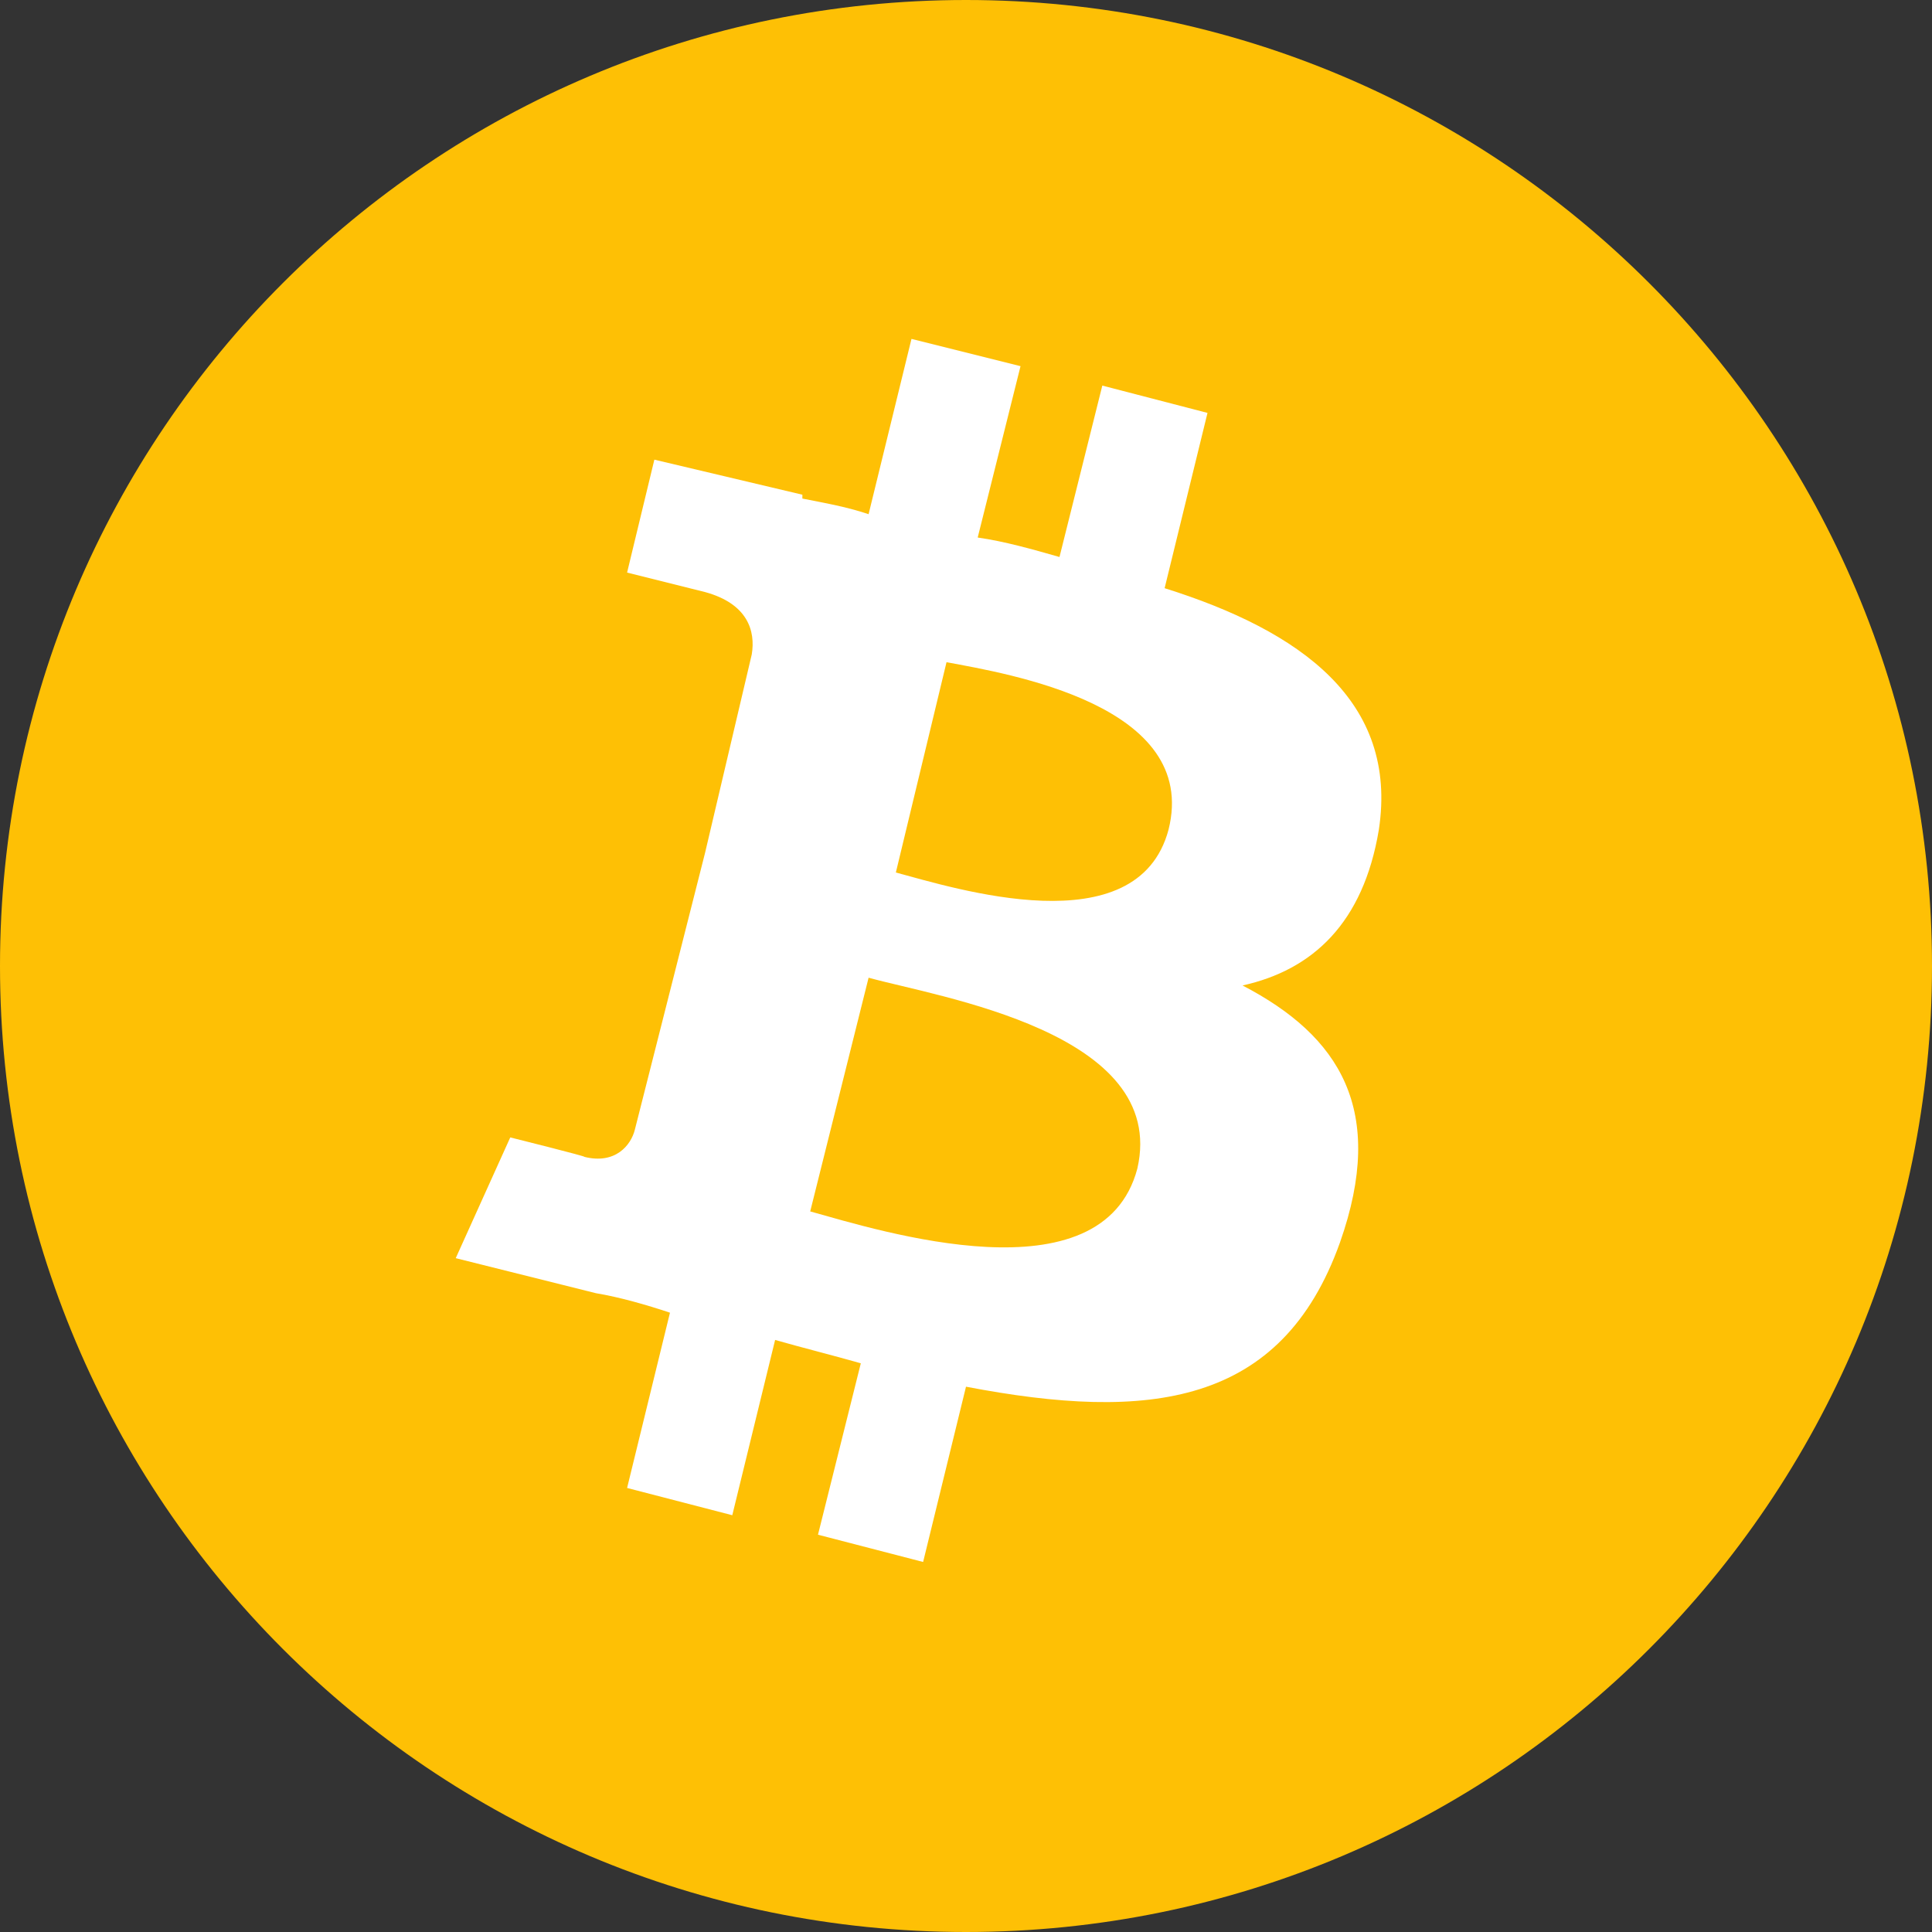 <svg width="100%" height="100%" viewBox="0 0 36 36" fill="none" xmlns="http://www.w3.org/2000/svg"><rect x="0" y="0" width="36" height="36" fill="#333333" stroke="none"/><path d="M0 18C0 8.059 8.059 0 18 0V0C27.941 0 36 8.059 36 18V18C36 27.941 27.941 36 18 36V36C8.059 36 0 27.941 0 18V18Z" fill="#FEC005"></path><path d="M25.693 15.46C26.056 13.065 24.242 11.758 21.701 10.96L22.5 7.694L20.54 7.185L19.742 10.379C19.234 10.234 18.726 10.089 18.218 10.016L19.016 6.823L16.984 6.315L16.185 9.581C15.75 9.435 15.314 9.363 14.951 9.29V9.218L12.193 8.565L11.685 10.669L13.137 11.032C13.935 11.25 14.08 11.758 14.008 12.194L13.137 15.895L11.83 21.048C11.758 21.339 11.467 21.702 10.887 21.556C10.959 21.556 9.508 21.194 9.508 21.194L8.492 23.444L11.105 24.097C11.54 24.169 12.048 24.314 12.484 24.46L11.685 27.726L13.645 28.234L14.443 24.968C14.951 25.113 15.532 25.258 16.04 25.403L15.242 28.597L17.201 29.105L18 25.839C21.411 26.492 23.879 26.202 24.968 23.153C25.838 20.686 24.968 19.306 23.153 18.363C24.459 18.073 25.403 17.202 25.693 15.46ZM21.193 21.774C20.54 24.242 16.403 22.936 15.097 22.573L16.185 18.218C17.492 18.581 21.774 19.234 21.193 21.774ZM21.774 15.46C21.193 17.637 17.782 16.548 16.693 16.258L17.637 12.339C18.798 12.556 22.355 13.137 21.774 15.46Z" fill="white"></path></svg>